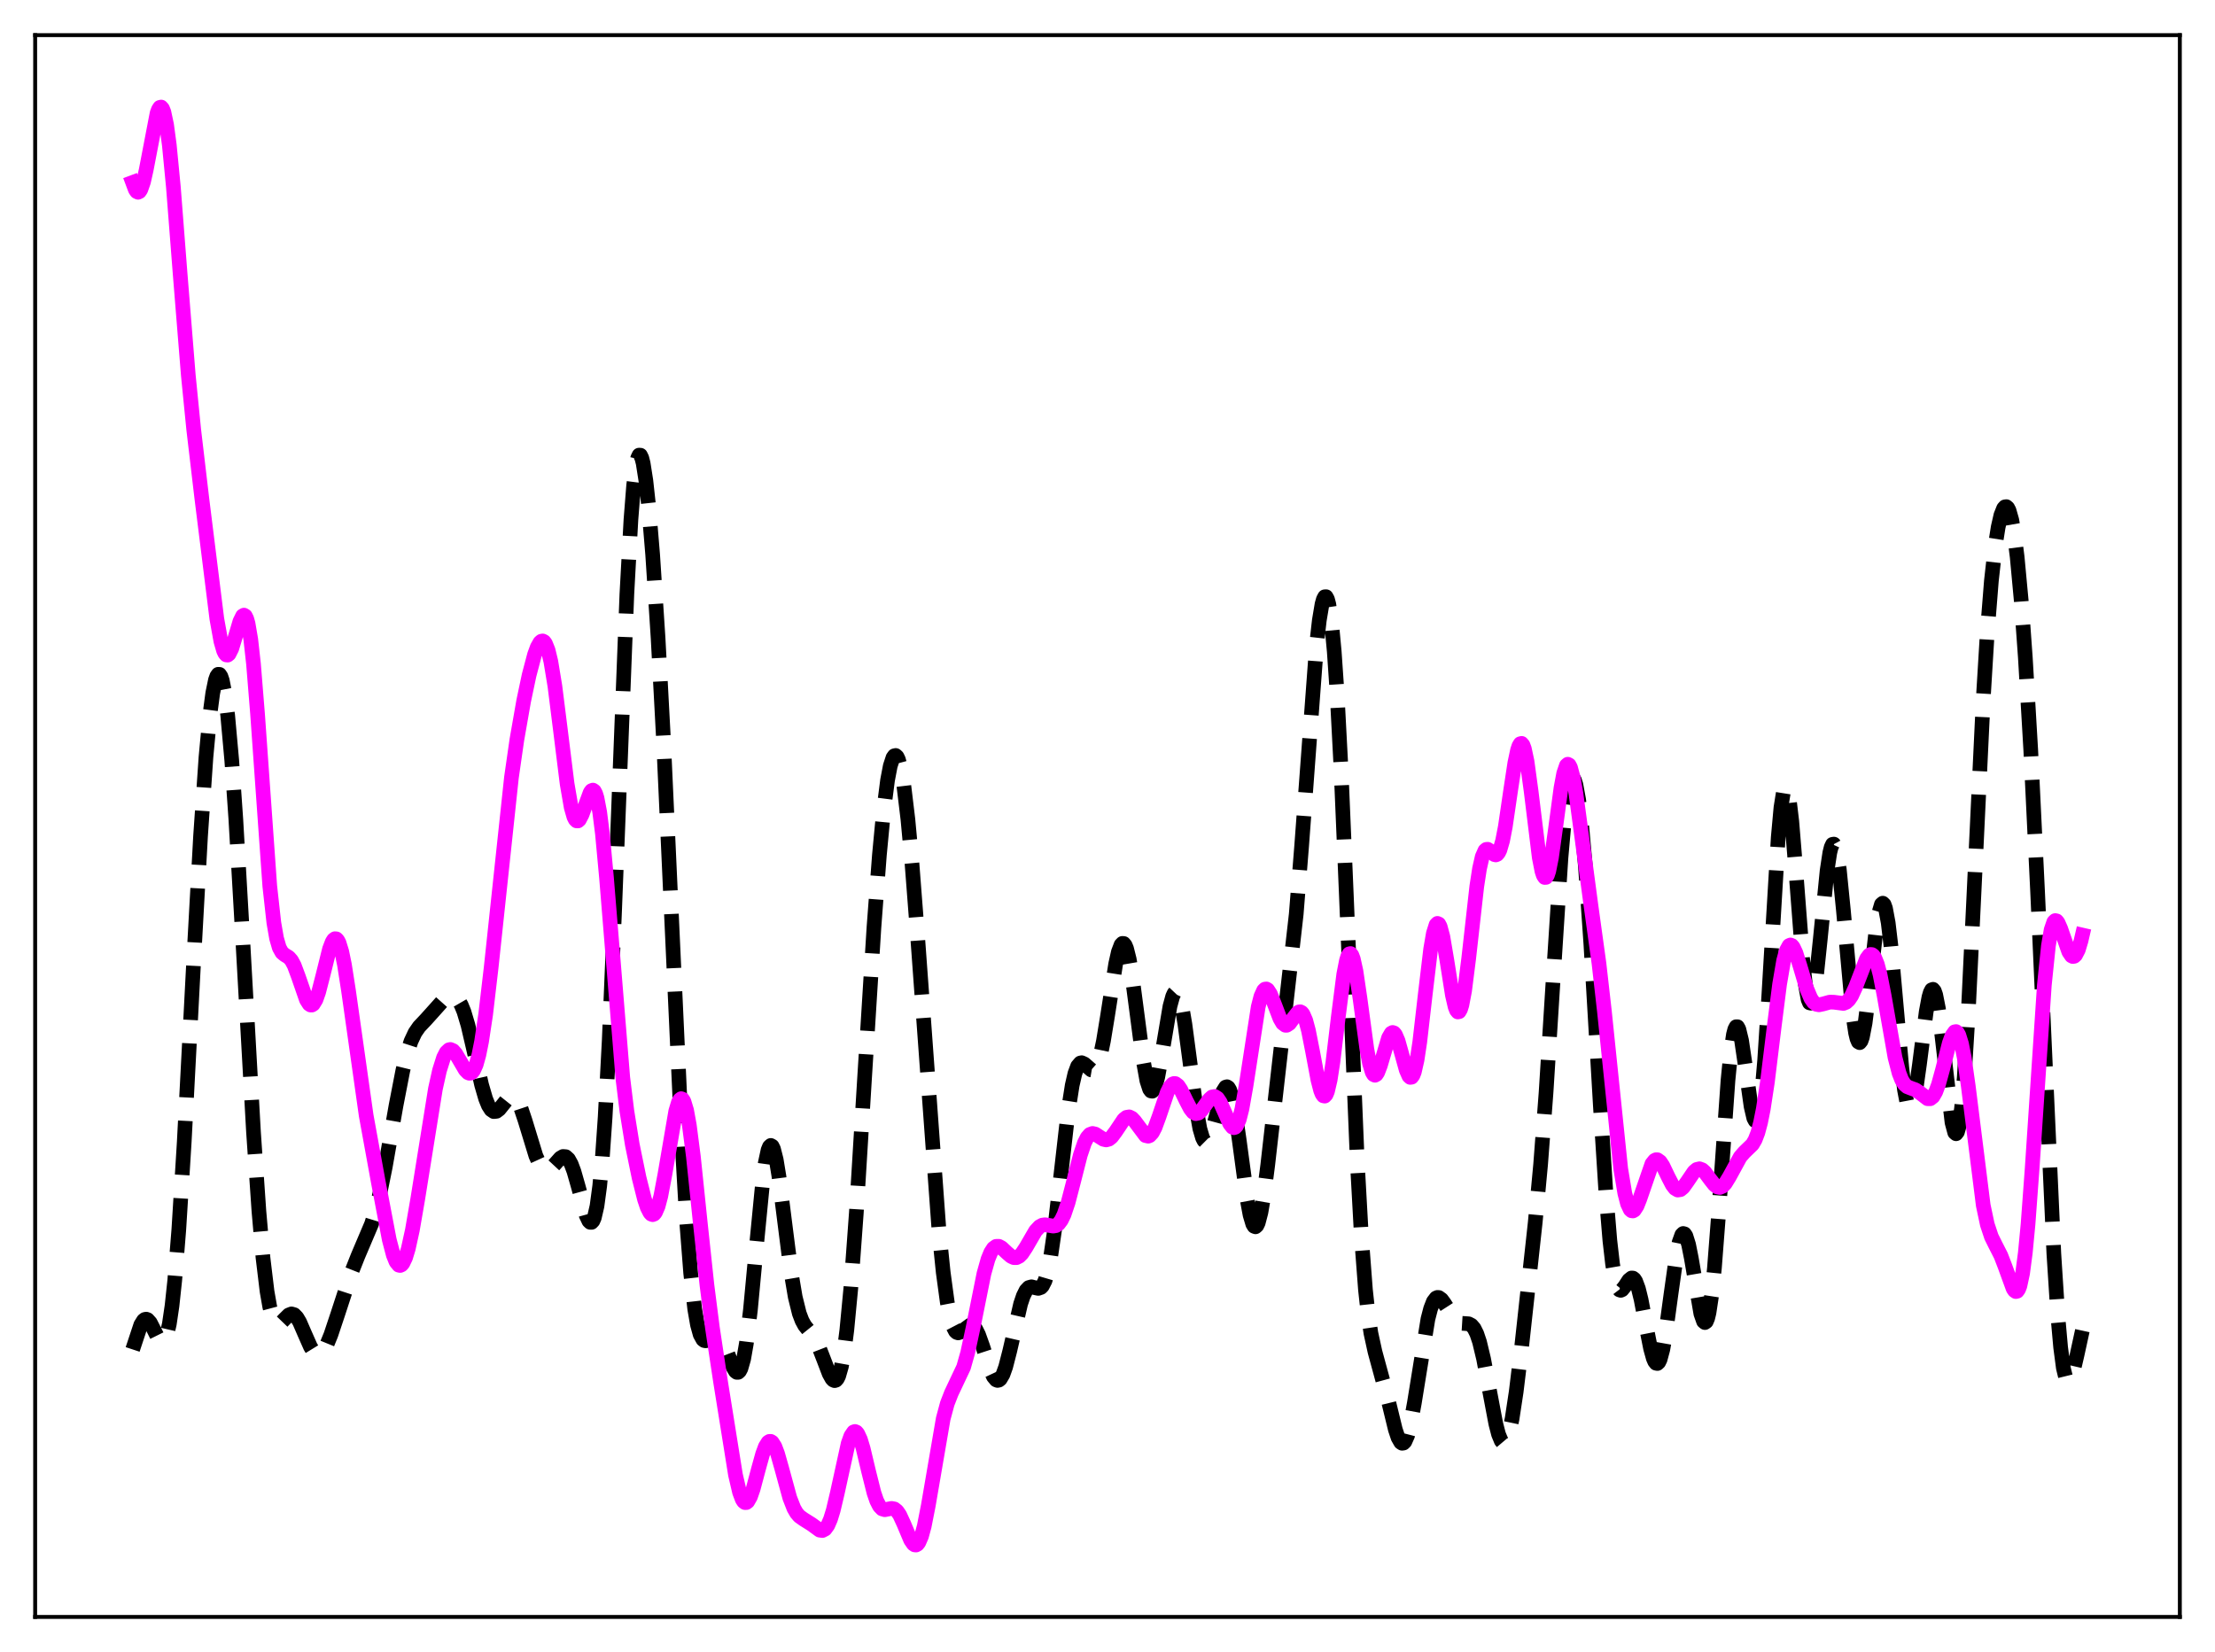 <?xml version="1.0" encoding="utf-8" standalone="no"?>
<!DOCTYPE svg PUBLIC "-//W3C//DTD SVG 1.1//EN"
  "http://www.w3.org/Graphics/SVG/1.1/DTD/svg11.dtd">
<svg xmlns:xlink="http://www.w3.org/1999/xlink" width="453.6pt" height="338.4pt" viewBox="0 0 453.6 338.4" xmlns="http://www.w3.org/2000/svg" version="1.1">
 <defs>
  <style type="text/css">*{stroke-linejoin: round; stroke-linecap: butt}</style>
 </defs>
 <g id="figure_1">
  <g id="patch_1">
   <path d="M 0 338.4 
L 453.6 338.4 
L 453.6 0 
L 0 0 
z
" style="fill: #ffffff"/>
  </g>
  <g id="axes_1">
   <g id="patch_2">
    <path d="M 7.2 331.2 
L 446.4 331.2 
L 446.4 7.2 
L 7.2 7.2 
z
" style="fill: #ffffff"/>
   </g>
   <g id="matplotlib.axis_1"/>
   <g id="matplotlib.axis_2"/>
   <g id="line2d_1">
    <path d="M 27.164 276.409 
L 28.832 271.37 
L 29.388 270.472 
L 29.666 270.258 
L 29.944 270.205 
L 30.222 270.308 
L 30.778 270.93 
L 31.612 272.559 
L 32.446 274.241 
L 33.003 274.875 
L 33.281 274.929 
L 33.559 274.758 
L 33.837 274.329 
L 34.115 273.614 
L 34.671 271.231 
L 35.227 267.47 
L 35.783 262.275 
L 36.617 251.879 
L 37.729 233.898 
L 39.676 196.617 
L 41.066 171.348 
L 42.178 155.097 
L 43.012 146.162 
L 43.568 141.968 
L 44.124 139.27 
L 44.402 138.499 
L 44.68 138.119 
L 44.959 138.135 
L 45.237 138.548 
L 45.515 139.359 
L 46.071 142.167 
L 46.627 146.521 
L 47.461 155.763 
L 48.295 167.803 
L 49.685 191.999 
L 51.91 231.834 
L 53.022 248.097 
L 53.856 257.61 
L 54.69 264.537 
L 55.246 267.707 
L 55.802 269.792 
L 56.358 270.916 
L 56.636 271.172 
L 56.914 271.257 
L 57.471 271.034 
L 58.305 270.167 
L 59.139 269.348 
L 59.695 269.128 
L 60.251 269.291 
L 60.807 269.863 
L 61.363 270.802 
L 62.475 273.36 
L 63.588 275.879 
L 64.144 276.784 
L 64.7 277.325 
L 65.256 277.454 
L 65.812 277.163 
L 66.368 276.478 
L 66.924 275.45 
L 67.758 273.41 
L 69.148 269.245 
L 71.929 260.734 
L 73.319 257.231 
L 76.1 250.681 
L 76.934 247.958 
L 77.768 244.585 
L 78.88 239.107 
L 81.104 226.443 
L 82.495 219.267 
L 83.329 215.866 
L 84.163 213.303 
L 84.997 211.521 
L 85.831 210.314 
L 87.221 208.844 
L 88.89 206.987 
L 90.558 205.12 
L 91.392 204.432 
L 92.226 204.056 
L 92.782 204.053 
L 93.338 204.313 
L 93.894 204.896 
L 94.451 205.855 
L 95.007 207.219 
L 95.841 210.008 
L 96.953 214.774 
L 98.621 222.206 
L 99.455 225.072 
L 100.011 226.436 
L 100.568 227.31 
L 101.124 227.693 
L 101.68 227.631 
L 102.236 227.208 
L 103.07 226.175 
L 103.904 225.127 
L 104.46 224.684 
L 105.016 224.596 
L 105.572 224.944 
L 106.128 225.756 
L 106.685 227 
L 107.519 229.491 
L 109.743 236.77 
L 110.577 238.603 
L 111.133 239.355 
L 111.689 239.712 
L 112.245 239.694 
L 112.802 239.357 
L 113.636 238.459 
L 114.748 237.207 
L 115.304 236.881 
L 115.86 236.927 
L 116.416 237.433 
L 116.972 238.438 
L 117.528 239.92 
L 118.362 242.838 
L 120.031 248.921 
L 120.587 250.103 
L 120.865 250.374 
L 121.143 250.38 
L 121.421 250.086 
L 121.699 249.455 
L 122.255 247.05 
L 122.811 242.922 
L 123.367 236.888 
L 123.923 228.847 
L 124.757 213.088 
L 125.87 186.311 
L 128.372 121.726 
L 129.206 106.453 
L 129.762 99.401 
L 130.318 95.017 
L 130.596 93.808 
L 130.874 93.226 
L 131.152 93.238 
L 131.431 93.806 
L 131.709 94.89 
L 132.265 98.434 
L 132.821 103.546 
L 133.655 113.6 
L 134.767 130.704 
L 135.879 151.604 
L 137.548 188.326 
L 139.494 230.875 
L 140.606 250.078 
L 141.44 260.778 
L 142.274 268.162 
L 142.83 271.365 
L 143.386 273.368 
L 143.943 274.38 
L 144.221 274.589 
L 144.499 274.645 
L 145.055 274.431 
L 146.445 273.524 
L 147.001 273.577 
L 147.557 274.062 
L 148.113 274.994 
L 148.947 277.042 
L 150.06 279.959 
L 150.616 280.895 
L 150.894 281.105 
L 151.172 281.098 
L 151.45 280.844 
L 151.728 280.319 
L 152.284 278.382 
L 152.84 275.217 
L 153.674 268.329 
L 154.786 256.489 
L 156.177 242.203 
L 156.733 238.14 
L 157.289 235.557 
L 157.567 234.879 
L 157.845 234.621 
L 158.123 234.777 
L 158.401 235.331 
L 158.957 237.529 
L 159.513 240.922 
L 160.625 249.759 
L 162.015 260.724 
L 162.85 265.665 
L 163.684 269.029 
L 164.24 270.5 
L 164.796 271.517 
L 165.908 272.896 
L 166.742 274.014 
L 167.576 275.603 
L 168.689 278.466 
L 169.801 281.379 
L 170.357 282.387 
L 170.635 282.683 
L 170.913 282.802 
L 171.191 282.719 
L 171.469 282.41 
L 171.747 281.853 
L 172.303 279.921 
L 172.859 276.811 
L 173.415 272.473 
L 174.249 263.722 
L 175.362 248.463 
L 177.03 221.15 
L 178.976 189.898 
L 180.088 175.143 
L 180.923 166.326 
L 181.757 159.812 
L 182.313 156.892 
L 182.869 155.189 
L 183.147 154.808 
L 183.425 154.745 
L 183.703 154.999 
L 183.981 155.569 
L 184.537 157.64 
L 185.093 160.902 
L 185.927 167.838 
L 186.762 176.87 
L 187.874 191.325 
L 192.322 252.469 
L 193.157 260.624 
L 193.991 266.772 
L 194.547 269.666 
L 195.103 271.607 
L 195.659 272.677 
L 195.937 272.928 
L 196.215 273.021 
L 196.771 272.839 
L 198.717 271.419 
L 199.274 271.609 
L 199.83 272.263 
L 200.386 273.372 
L 201.22 275.697 
L 202.888 280.804 
L 203.444 281.987 
L 204 282.652 
L 204.278 282.758 
L 204.556 282.701 
L 204.834 282.478 
L 205.391 281.538 
L 205.947 279.983 
L 206.781 276.742 
L 209.005 267.089 
L 209.561 265.442 
L 210.117 264.327 
L 210.673 263.735 
L 211.229 263.578 
L 212.064 263.793 
L 212.62 263.908 
L 213.176 263.711 
L 213.454 263.421 
L 214.01 262.33 
L 214.566 260.438 
L 215.122 257.67 
L 215.956 251.956 
L 217.068 242.262 
L 218.737 227.647 
L 219.571 222.311 
L 220.127 219.884 
L 220.683 218.389 
L 221.239 217.738 
L 221.517 217.678 
L 222.073 217.938 
L 223.463 219.156 
L 223.742 219.204 
L 224.02 219.112 
L 224.298 218.855 
L 224.854 217.776 
L 225.41 215.892 
L 225.966 213.237 
L 226.8 208.147 
L 228.468 197.472 
L 229.024 194.987 
L 229.58 193.525 
L 229.858 193.237 
L 230.137 193.262 
L 230.415 193.605 
L 230.693 194.262 
L 231.249 196.472 
L 231.805 199.722 
L 232.917 208.178 
L 234.029 216.733 
L 234.863 221.383 
L 235.419 223.094 
L 235.697 223.47 
L 235.975 223.519 
L 236.254 223.243 
L 236.532 222.656 
L 237.088 220.64 
L 237.922 216.056 
L 239.59 206.134 
L 240.146 204.093 
L 240.424 203.49 
L 240.702 203.195 
L 240.98 203.222 
L 241.258 203.575 
L 241.536 204.248 
L 242.092 206.495 
L 242.649 209.767 
L 243.761 218.147 
L 244.873 226.52 
L 245.707 231.172 
L 246.263 233.069 
L 246.541 233.615 
L 246.819 233.891 
L 247.097 233.904 
L 247.375 233.668 
L 247.931 232.535 
L 248.488 230.717 
L 250.434 223.572 
L 250.99 222.68 
L 251.268 222.596 
L 251.546 222.78 
L 251.824 223.241 
L 252.38 225.002 
L 252.936 227.804 
L 253.77 233.494 
L 255.439 245.889 
L 255.995 248.876 
L 256.551 250.74 
L 256.829 251.187 
L 257.107 251.294 
L 257.385 251.055 
L 257.663 250.477 
L 258.219 248.356 
L 258.775 245.106 
L 259.609 238.677 
L 265.448 187.241 
L 266.56 173.242 
L 269.619 131.986 
L 270.175 127.07 
L 270.731 123.743 
L 271.009 122.749 
L 271.287 122.235 
L 271.565 122.222 
L 271.843 122.728 
L 272.121 123.768 
L 272.677 127.497 
L 273.234 133.451 
L 273.79 141.591 
L 274.624 157.535 
L 275.736 183.967 
L 277.96 238.105 
L 278.794 253.257 
L 279.629 264.208 
L 280.185 269.338 
L 280.741 273.068 
L 281.575 276.887 
L 284.355 287.102 
L 285.746 292.813 
L 286.302 294.473 
L 286.858 295.451 
L 287.136 295.631 
L 287.414 295.588 
L 287.692 295.312 
L 288.248 294.061 
L 288.804 291.926 
L 289.638 287.382 
L 292.419 270.183 
L 292.975 268.039 
L 293.531 266.608 
L 294.087 265.878 
L 294.365 265.754 
L 294.643 265.772 
L 295.199 266.17 
L 295.755 266.918 
L 297.98 270.378 
L 298.536 270.826 
L 299.092 271.047 
L 299.926 271.098 
L 300.76 271.158 
L 301.316 271.442 
L 301.872 272.087 
L 302.428 273.205 
L 302.984 274.861 
L 303.818 278.336 
L 304.931 284.29 
L 306.321 291.647 
L 306.877 293.788 
L 307.433 295.14 
L 307.711 295.468 
L 307.989 295.545 
L 308.267 295.362 
L 308.545 294.915 
L 309.101 293.24 
L 309.657 290.589 
L 310.492 285.091 
L 311.604 275.918 
L 314.384 250.461 
L 315.496 238.508 
L 316.609 223.788 
L 317.999 201.664 
L 319.667 175.69 
L 320.501 166.279 
L 321.057 162.109 
L 321.613 159.804 
L 321.891 159.36 
L 322.169 159.379 
L 322.448 159.85 
L 322.726 160.754 
L 323.282 163.784 
L 323.838 168.3 
L 324.672 177.486 
L 325.784 193.387 
L 327.73 226.507 
L 328.843 243.986 
L 329.677 254.1 
L 330.233 258.93 
L 330.789 262.143 
L 331.345 263.85 
L 331.623 264.214 
L 331.901 264.308 
L 332.179 264.184 
L 332.735 263.497 
L 333.569 262.211 
L 334.125 261.772 
L 334.403 261.795 
L 334.681 262.014 
L 334.96 262.442 
L 335.516 263.933 
L 336.072 266.191 
L 337.184 272.05 
L 338.018 276.244 
L 338.574 278.241 
L 338.852 278.88 
L 339.13 279.237 
L 339.408 279.294 
L 339.686 279.038 
L 339.964 278.466 
L 340.52 276.41 
L 341.077 273.288 
L 342.189 265.121 
L 343.301 257.239 
L 343.857 254.477 
L 344.413 252.925 
L 344.691 252.657 
L 344.969 252.735 
L 345.247 253.153 
L 345.803 254.927 
L 346.359 257.718 
L 348.306 269.087 
L 348.862 270.676 
L 349.14 270.906 
L 349.418 270.708 
L 349.696 270.053 
L 349.974 268.926 
L 350.53 265.251 
L 351.086 259.792 
L 351.92 248.971 
L 353.867 221.295 
L 354.423 215.635 
L 354.979 211.904 
L 355.257 210.837 
L 355.535 210.31 
L 355.813 210.31 
L 356.091 210.809 
L 356.647 213.111 
L 357.481 218.77 
L 358.593 226.651 
L 359.149 229.038 
L 359.428 229.558 
L 359.706 229.548 
L 359.984 228.967 
L 360.262 227.788 
L 360.818 223.616 
L 361.374 217.165 
L 362.208 204.164 
L 364.154 171.524 
L 364.71 165.405 
L 365.266 161.919 
L 365.544 161.255 
L 365.823 161.322 
L 366.101 162.1 
L 366.379 163.552 
L 366.935 168.233 
L 367.769 178.393 
L 369.159 196.472 
L 369.715 201.65 
L 370.271 204.74 
L 370.549 205.409 
L 370.827 205.479 
L 371.105 204.964 
L 371.383 203.894 
L 371.94 200.285 
L 372.774 192.297 
L 374.164 178.318 
L 374.72 174.661 
L 374.998 173.538 
L 375.276 172.943 
L 375.554 172.9 
L 375.832 173.413 
L 376.11 174.472 
L 376.666 178.097 
L 377.5 186.444 
L 379.447 207.914 
L 380.003 211.607 
L 380.281 212.759 
L 380.559 213.416 
L 380.837 213.572 
L 381.115 213.234 
L 381.393 212.426 
L 381.949 209.545 
L 382.783 202.905 
L 384.174 190.622 
L 384.73 187.13 
L 385.286 185.242 
L 385.564 185.003 
L 385.842 185.265 
L 386.12 186.031 
L 386.676 189.018 
L 387.232 193.709 
L 388.344 206.225 
L 389.456 218.637 
L 390.012 223.243 
L 390.569 226.183 
L 390.847 226.953 
L 391.125 227.244 
L 391.403 227.063 
L 391.681 226.432 
L 392.237 223.966 
L 393.071 218.078 
L 394.461 207.216 
L 395.017 204.238 
L 395.295 203.286 
L 395.573 202.746 
L 395.851 202.643 
L 396.129 202.986 
L 396.407 203.772 
L 396.964 206.59 
L 397.52 210.791 
L 399.744 229.935 
L 400.3 231.998 
L 400.578 232.232 
L 400.856 231.874 
L 401.134 230.898 
L 401.69 227.043 
L 402.246 220.711 
L 403.081 207.159 
L 404.193 184.078 
L 406.139 143.164 
L 406.973 129.47 
L 407.807 118.971 
L 408.641 111.483 
L 409.198 107.971 
L 409.754 105.531 
L 410.31 104.126 
L 410.588 103.816 
L 410.866 103.776 
L 411.144 104.014 
L 411.422 104.54 
L 411.978 106.489 
L 412.534 109.676 
L 413.09 114.122 
L 413.924 123.095 
L 414.758 134.657 
L 415.871 153.694 
L 417.261 182.505 
L 420.597 256.758 
L 421.432 269.739 
L 421.988 275.99 
L 422.544 280.213 
L 423.1 282.48 
L 423.378 282.942 
L 423.656 283.002 
L 423.934 282.705 
L 424.49 281.236 
L 425.324 277.659 
L 426.436 272.56 
L 426.436 272.56 
" clip-path="url(#p986dbe287c)" style="fill: none; stroke-dasharray: 11.1,4.8; stroke-dashoffset: 0; stroke: #000000; stroke-width: 3"/>
   </g>
   <g id="line2d_2">
    <path d="M 27.164 37.367 
L 27.72 38.855 
L 27.998 39.249 
L 28.276 39.385 
L 28.554 39.249 
L 28.832 38.841 
L 29.388 37.248 
L 29.944 34.77 
L 32.168 23.169 
L 32.446 22.423 
L 32.725 21.998 
L 33.003 21.927 
L 33.281 22.237 
L 33.559 22.941 
L 34.115 25.552 
L 34.671 29.693 
L 35.505 38.301 
L 36.895 56.179 
L 38.563 76.871 
L 39.676 88.044 
L 41.344 102.183 
L 44.402 126.739 
L 45.237 131.376 
L 45.793 133.298 
L 46.071 133.862 
L 46.349 134.156 
L 46.627 134.185 
L 46.905 133.962 
L 47.461 132.857 
L 48.295 130.11 
L 49.129 127.286 
L 49.685 126.159 
L 49.963 125.998 
L 50.241 126.176 
L 50.519 126.735 
L 50.797 127.706 
L 51.354 130.961 
L 51.91 135.96 
L 52.744 146.255 
L 55.246 181.492 
L 56.08 189.007 
L 56.636 192.198 
L 57.193 194.127 
L 57.749 195.124 
L 58.305 195.584 
L 59.139 196.093 
L 59.695 196.723 
L 60.251 197.751 
L 61.085 199.988 
L 62.753 204.799 
L 63.309 205.669 
L 63.588 205.859 
L 63.866 205.869 
L 64.144 205.693 
L 64.7 204.786 
L 65.256 203.211 
L 66.09 199.968 
L 67.48 194.387 
L 68.036 192.929 
L 68.314 192.492 
L 68.592 192.279 
L 68.87 192.305 
L 69.148 192.581 
L 69.426 193.11 
L 69.983 194.906 
L 70.539 197.601 
L 71.373 202.945 
L 74.987 228.487 
L 77.49 242.224 
L 79.714 253.921 
L 80.548 257.088 
L 81.104 258.467 
L 81.66 259.151 
L 81.939 259.214 
L 82.217 259.09 
L 82.495 258.779 
L 83.051 257.617 
L 83.607 255.788 
L 84.441 251.998 
L 85.553 245.559 
L 89.168 223.027 
L 90.002 219.276 
L 90.836 216.629 
L 91.392 215.549 
L 91.948 215.027 
L 92.226 214.965 
L 92.782 215.202 
L 93.338 215.839 
L 94.172 217.257 
L 95.285 219.161 
L 95.841 219.727 
L 96.119 219.841 
L 96.397 219.819 
L 96.675 219.644 
L 96.953 219.304 
L 97.509 218.081 
L 98.065 216.092 
L 98.621 213.324 
L 99.455 207.791 
L 100.568 198.302 
L 104.738 159.247 
L 105.85 151.513 
L 107.241 143.575 
L 108.353 138.3 
L 109.465 134.088 
L 110.021 132.566 
L 110.577 131.587 
L 110.855 131.343 
L 111.133 131.286 
L 111.411 131.428 
L 111.689 131.784 
L 112.245 133.171 
L 112.802 135.478 
L 113.636 140.542 
L 114.748 149.387 
L 116.138 160.558 
L 116.972 165.391 
L 117.528 167.331 
L 117.806 167.88 
L 118.084 168.15 
L 118.362 168.156 
L 118.64 167.92 
L 119.197 166.849 
L 120.865 162.312 
L 121.143 161.947 
L 121.421 161.839 
L 121.699 162.03 
L 121.977 162.556 
L 122.255 163.444 
L 122.811 166.357 
L 123.367 170.766 
L 124.201 179.774 
L 127.538 220.745 
L 128.372 227.549 
L 129.484 234.452 
L 130.874 241.243 
L 131.987 245.664 
L 132.543 247.321 
L 133.099 248.415 
L 133.377 248.705 
L 133.655 248.802 
L 133.933 248.696 
L 134.211 248.378 
L 134.767 247.1 
L 135.323 245.002 
L 136.157 240.602 
L 138.382 227.605 
L 138.938 225.766 
L 139.216 225.253 
L 139.494 225.043 
L 139.772 225.147 
L 140.05 225.577 
L 140.606 227.41 
L 141.162 230.461 
L 141.996 236.903 
L 143.386 250.276 
L 144.777 263.271 
L 145.889 271.952 
L 147.557 283.001 
L 150.616 302.099 
L 151.45 305.671 
L 152.006 307.142 
L 152.284 307.567 
L 152.562 307.78 
L 152.84 307.78 
L 153.118 307.576 
L 153.674 306.604 
L 154.23 305.01 
L 155.342 300.83 
L 156.177 297.821 
L 156.733 296.318 
L 157.289 295.426 
L 157.567 295.241 
L 157.845 295.239 
L 158.123 295.418 
L 158.679 296.291 
L 159.235 297.758 
L 160.069 300.703 
L 161.737 306.813 
L 162.572 308.951 
L 163.128 309.915 
L 163.684 310.566 
L 164.518 311.169 
L 166.186 312.217 
L 167.854 313.429 
L 168.411 313.504 
L 168.967 313.211 
L 169.523 312.449 
L 170.079 311.164 
L 170.635 309.356 
L 171.469 305.824 
L 173.693 295.672 
L 174.249 294.118 
L 174.806 293.311 
L 175.084 293.214 
L 175.362 293.324 
L 175.64 293.639 
L 176.196 294.833 
L 176.752 296.659 
L 177.864 301.341 
L 178.976 305.777 
L 179.532 307.399 
L 180.088 308.495 
L 180.645 309.077 
L 181.201 309.243 
L 182.035 309.077 
L 182.591 308.972 
L 183.147 309.078 
L 183.703 309.516 
L 184.259 310.329 
L 185.093 312.144 
L 186.483 315.448 
L 187.04 316.257 
L 187.318 316.449 
L 187.596 316.473 
L 187.874 316.316 
L 188.152 315.967 
L 188.708 314.681 
L 189.264 312.64 
L 190.098 308.402 
L 193.157 290.59 
L 193.991 287.497 
L 194.825 285.355 
L 197.327 280.054 
L 198.161 277.114 
L 199.274 271.953 
L 201.498 260.873 
L 202.332 257.917 
L 202.888 256.555 
L 203.444 255.691 
L 204 255.292 
L 204.556 255.287 
L 205.112 255.584 
L 206.225 256.626 
L 207.059 257.344 
L 207.615 257.603 
L 208.171 257.607 
L 208.727 257.324 
L 209.283 256.762 
L 210.117 255.5 
L 212.064 252.142 
L 212.898 251.247 
L 213.454 250.948 
L 214.01 250.866 
L 214.844 251.004 
L 215.678 251.147 
L 216.234 251.051 
L 216.79 250.673 
L 217.346 249.93 
L 217.903 248.782 
L 218.737 246.316 
L 219.849 242.035 
L 221.239 236.577 
L 222.073 234.109 
L 222.629 233.008 
L 223.185 232.372 
L 223.742 232.165 
L 224.298 232.296 
L 225.132 232.841 
L 225.966 233.366 
L 226.522 233.493 
L 227.078 233.346 
L 227.634 232.908 
L 228.468 231.797 
L 230.137 229.305 
L 230.693 228.864 
L 231.249 228.77 
L 231.805 229.041 
L 232.361 229.629 
L 234.585 232.605 
L 235.141 232.731 
L 235.419 232.62 
L 235.975 232.026 
L 236.532 230.964 
L 237.366 228.693 
L 239.034 223.763 
L 239.59 222.659 
L 240.146 222.041 
L 240.424 221.931 
L 240.702 221.954 
L 241.258 222.373 
L 241.814 223.205 
L 242.927 225.507 
L 243.761 227.099 
L 244.317 227.804 
L 244.873 228.111 
L 245.429 228 
L 245.985 227.519 
L 246.819 226.362 
L 247.653 225.189 
L 248.209 224.693 
L 248.766 224.593 
L 249.322 224.959 
L 249.878 225.783 
L 250.712 227.634 
L 251.824 230.165 
L 252.38 230.882 
L 252.658 230.995 
L 252.936 230.913 
L 253.214 230.617 
L 253.77 229.346 
L 254.326 227.17 
L 255.161 222.455 
L 257.663 206.244 
L 258.219 204.092 
L 258.775 202.867 
L 259.053 202.607 
L 259.331 202.569 
L 259.609 202.737 
L 260.165 203.594 
L 261 205.714 
L 262.112 208.635 
L 262.668 209.587 
L 263.224 210.008 
L 263.502 210.011 
L 264.058 209.648 
L 264.892 208.516 
L 265.726 207.449 
L 266.004 207.275 
L 266.282 207.247 
L 266.56 207.389 
L 266.838 207.723 
L 267.395 209.006 
L 267.951 211.082 
L 268.785 215.305 
L 269.897 221.233 
L 270.453 223.38 
L 270.731 224.075 
L 271.009 224.464 
L 271.287 224.519 
L 271.565 224.22 
L 271.843 223.563 
L 272.399 221.198 
L 272.955 217.605 
L 274.068 208.273 
L 275.18 199.564 
L 275.736 196.728 
L 276.014 195.856 
L 276.292 195.382 
L 276.57 195.316 
L 276.848 195.657 
L 277.126 196.389 
L 277.682 198.903 
L 278.516 204.569 
L 279.907 214.861 
L 280.463 217.84 
L 281.019 219.669 
L 281.297 220.115 
L 281.575 220.252 
L 281.853 220.098 
L 282.131 219.682 
L 282.687 218.224 
L 284.355 212.581 
L 284.911 211.628 
L 285.189 211.483 
L 285.468 211.576 
L 285.746 211.902 
L 286.302 213.183 
L 287.136 216.153 
L 287.97 219.16 
L 288.526 220.426 
L 288.804 220.686 
L 289.082 220.643 
L 289.36 220.273 
L 289.638 219.56 
L 290.194 217.109 
L 290.75 213.421 
L 291.863 203.74 
L 292.975 194.408 
L 293.531 191.182 
L 294.087 189.418 
L 294.365 189.139 
L 294.643 189.265 
L 294.921 189.779 
L 295.477 191.847 
L 296.311 196.767 
L 297.423 203.805 
L 297.98 206.221 
L 298.258 206.942 
L 298.536 207.285 
L 298.814 207.224 
L 299.092 206.751 
L 299.37 205.868 
L 299.926 202.96 
L 300.76 196.385 
L 302.428 181.536 
L 302.984 177.92 
L 303.54 175.478 
L 304.097 174.222 
L 304.375 173.983 
L 304.653 173.955 
L 305.209 174.322 
L 306.043 175.055 
L 306.321 175.117 
L 306.599 175.003 
L 306.877 174.678 
L 307.155 174.111 
L 307.711 172.21 
L 308.267 169.336 
L 309.379 161.759 
L 310.214 156.265 
L 310.77 153.642 
L 311.048 152.806 
L 311.326 152.34 
L 311.604 152.268 
L 311.882 152.601 
L 312.16 153.338 
L 312.716 155.944 
L 313.55 162.062 
L 315.218 175.663 
L 315.774 178.483 
L 316.052 179.318 
L 316.331 179.733 
L 316.609 179.716 
L 316.887 179.273 
L 317.165 178.423 
L 317.721 175.651 
L 318.555 169.672 
L 319.667 161.383 
L 320.223 158.412 
L 320.779 156.785 
L 321.057 156.54 
L 321.335 156.685 
L 321.613 157.207 
L 322.169 159.286 
L 322.726 162.493 
L 323.838 170.774 
L 325.784 185.314 
L 327.452 197.376 
L 328.564 207.172 
L 331.901 239.393 
L 332.735 244.416 
L 333.291 246.571 
L 333.847 247.762 
L 334.125 248.011 
L 334.403 248.045 
L 334.681 247.88 
L 335.238 247.027 
L 335.794 245.63 
L 338.296 238.382 
L 338.852 237.688 
L 339.13 237.551 
L 339.408 237.553 
L 339.964 237.947 
L 340.52 238.775 
L 341.633 241.098 
L 342.467 242.711 
L 343.023 243.432 
L 343.579 243.762 
L 344.135 243.676 
L 344.691 243.218 
L 345.525 242.051 
L 346.915 240.002 
L 347.472 239.539 
L 348.028 239.404 
L 348.584 239.61 
L 349.14 240.114 
L 350.252 241.622 
L 351.086 242.679 
L 351.642 243.113 
L 352.198 243.229 
L 352.754 242.992 
L 353.311 242.417 
L 354.145 241.06 
L 356.369 236.987 
L 357.203 236.024 
L 358.871 234.413 
L 359.428 233.454 
L 359.984 232.005 
L 360.54 229.932 
L 361.096 227.155 
L 361.93 221.7 
L 363.32 210.367 
L 364.432 201.621 
L 365.266 196.756 
L 365.823 194.702 
L 366.379 193.689 
L 366.657 193.561 
L 366.935 193.669 
L 367.213 193.991 
L 367.769 195.171 
L 368.603 197.822 
L 369.993 202.515 
L 370.827 204.488 
L 371.383 205.291 
L 371.94 205.71 
L 372.496 205.824 
L 373.33 205.648 
L 374.72 205.263 
L 375.554 205.285 
L 377.5 205.537 
L 378.057 205.31 
L 378.613 204.806 
L 379.169 203.985 
L 380.003 202.179 
L 382.227 196.411 
L 382.783 195.657 
L 383.061 195.505 
L 383.339 195.527 
L 383.617 195.732 
L 383.895 196.131 
L 384.452 197.512 
L 385.008 199.63 
L 385.842 203.911 
L 388.066 216.59 
L 388.9 219.808 
L 389.456 221.222 
L 390.012 222.11 
L 390.569 222.596 
L 391.403 222.925 
L 392.237 223.221 
L 393.071 223.769 
L 394.739 225.053 
L 395.295 225.06 
L 395.851 224.62 
L 396.407 223.656 
L 396.964 222.16 
L 397.798 219.128 
L 399.188 213.673 
L 399.744 212.128 
L 400.3 211.345 
L 400.578 211.303 
L 400.856 211.518 
L 401.134 212.003 
L 401.69 213.792 
L 402.246 216.63 
L 403.081 222.522 
L 406.139 246.89 
L 406.973 250.821 
L 407.807 253.333 
L 408.641 255.018 
L 409.754 257.202 
L 410.588 259.37 
L 412.256 263.953 
L 412.534 264.365 
L 412.812 264.559 
L 413.09 264.49 
L 413.368 264.113 
L 413.646 263.394 
L 414.202 260.806 
L 414.758 256.58 
L 415.315 250.739 
L 416.149 239.423 
L 418.651 201.809 
L 419.485 193.731 
L 420.041 190.456 
L 420.597 188.827 
L 420.875 188.565 
L 421.154 188.619 
L 421.432 188.941 
L 421.988 190.187 
L 423.656 194.971 
L 424.212 195.786 
L 424.49 195.929 
L 424.768 195.882 
L 425.046 195.64 
L 425.602 194.57 
L 426.158 192.733 
L 426.436 191.529 
L 426.436 191.529 
" clip-path="url(#p986dbe287c)" style="fill: none; stroke: #ff00ff; stroke-width: 3; stroke-linecap: square"/>
   </g>
   <g id="patch_3">
    <path d="M 7.2 331.2 
L 7.2 7.2 
" style="fill: none; stroke: #000000; stroke-width: 0.8; stroke-linejoin: miter; stroke-linecap: square"/>
   </g>
   <g id="patch_4">
    <path d="M 446.4 331.2 
L 446.4 7.2 
" style="fill: none; stroke: #000000; stroke-width: 0.8; stroke-linejoin: miter; stroke-linecap: square"/>
   </g>
   <g id="patch_5">
    <path d="M 7.2 331.2 
L 446.4 331.2 
" style="fill: none; stroke: #000000; stroke-width: 0.8; stroke-linejoin: miter; stroke-linecap: square"/>
   </g>
   <g id="patch_6">
    <path d="M 7.2 7.2 
L 446.4 7.2 
" style="fill: none; stroke: #000000; stroke-width: 0.8; stroke-linejoin: miter; stroke-linecap: square"/>
   </g>
  </g>
 </g>
 <defs>
  <clipPath id="p986dbe287c">
   <rect x="7.2" y="7.2" width="439.2" height="324"/>
  </clipPath>
 </defs>
</svg>
